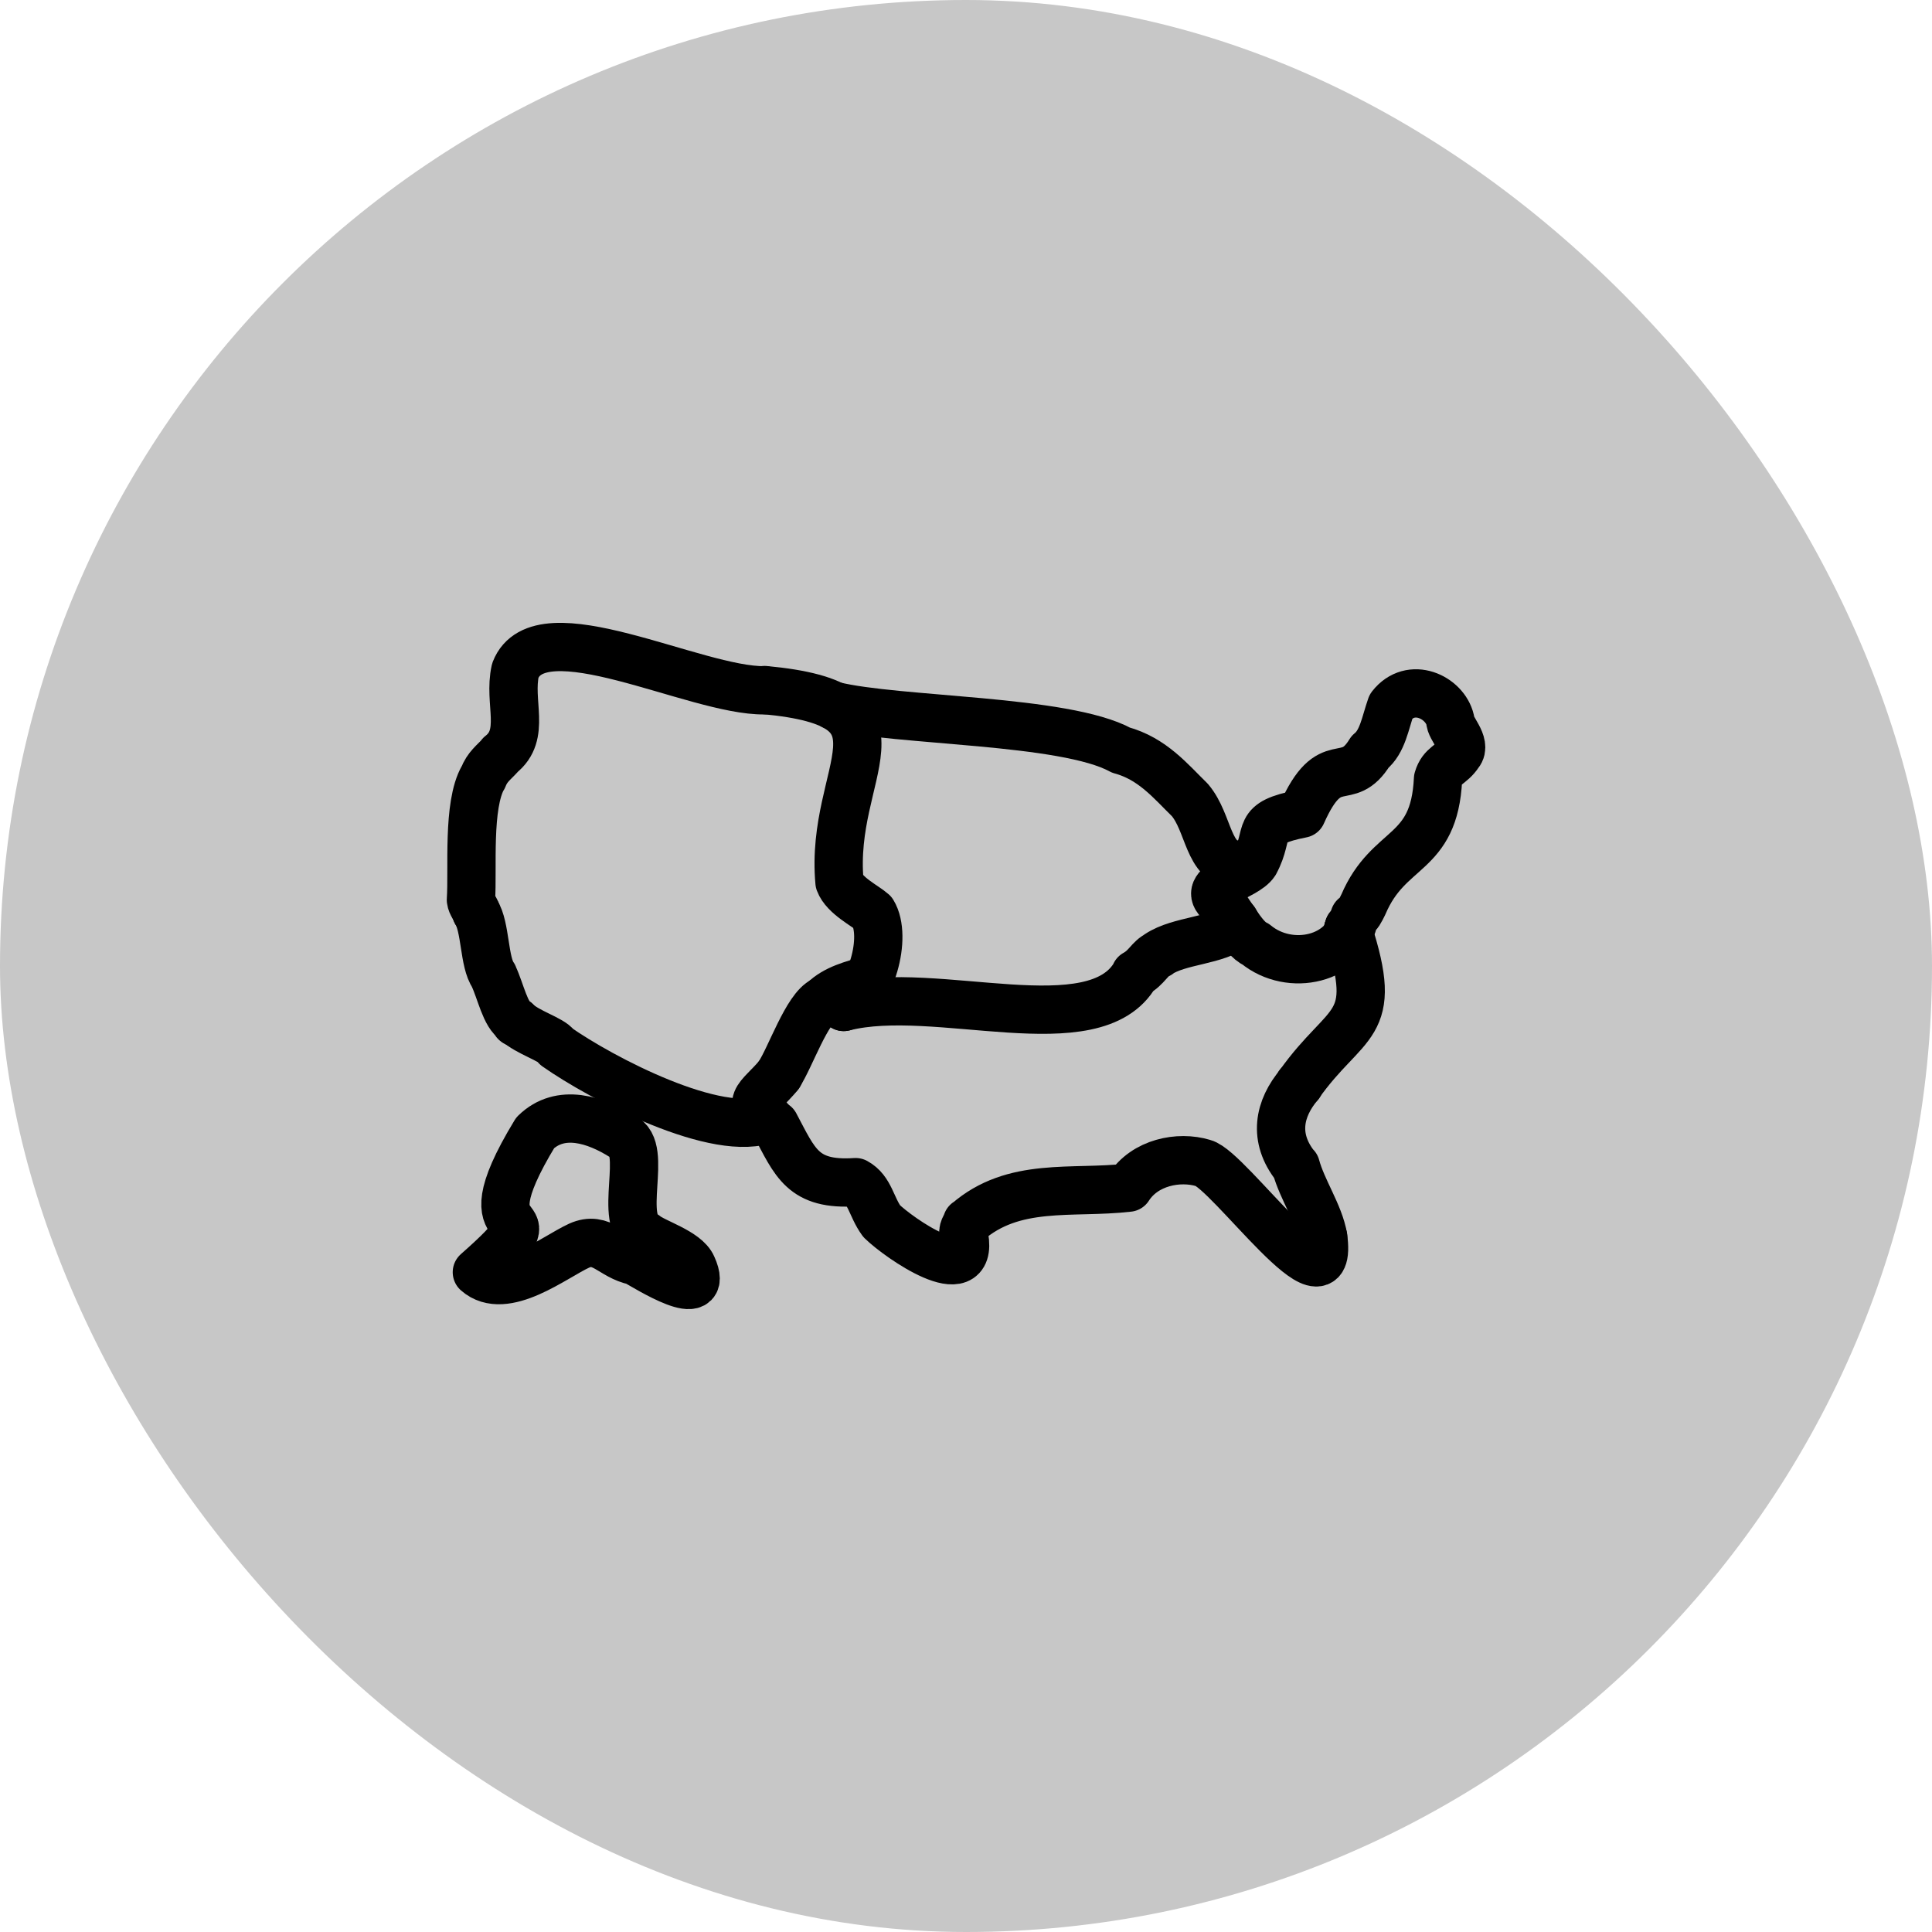 <svg width="40" height="40" viewBox="0 0 40 40" fill="none" xmlns="http://www.w3.org/2000/svg">
<rect width="40" height="40" rx="20" fill="#C7C7C7"/>
<path d="M17.052 20.715C16.707 20.871 16.364 21.893 16.127 22.25M30.205 15.602C30.047 15.846 29.856 15.838 29.773 16.126C29.695 17.741 28.753 17.489 28.227 18.726C28.163 18.854 28.128 18.935 28.042 18.983C27.886 19.863 26.71 20.136 25.997 19.548C25.722 19.433 25.435 18.808 25.273 18.685C24.836 18.317 25.788 18.16 25.982 17.858C26.322 17.223 25.945 17.045 26.953 16.846C27.548 15.503 27.875 16.368 28.366 15.566C28.626 15.358 28.679 14.968 28.802 14.621C29.21 14.098 29.915 14.433 30.026 14.909C30.014 15.076 30.376 15.393 30.206 15.602L30.205 15.602Z" stroke="black" stroke-linecap="round" stroke-linejoin="round"/>
<path d="M17.992 20.288C17.661 20.384 17.298 20.471 17.047 20.72M25.565 19.065H25.56M27.924 19.204V19.199M27.924 19.209C27.922 19.209 27.925 19.202 27.929 19.204" stroke="black" stroke-linecap="round" stroke-linejoin="round"/>
<path d="M27.927 19.199C27.921 19.199 27.933 19.213 27.922 19.224M26.895 22.456C27.875 21.073 28.579 21.317 27.907 19.256" stroke="black" stroke-linecap="round" stroke-linejoin="round"/>
<path d="M27.924 19.23C27.894 19.251 27.915 19.297 27.924 19.225M26.901 22.456H26.896M26.886 22.461L26.906 22.446C26.475 22.952 26.355 23.557 26.824 24.147M27.394 25.611C27.316 25.142 26.957 24.627 26.829 24.147" stroke="black" stroke-linecap="round" stroke-linejoin="round"/>
<path d="M20.021 25.308C20.986 24.461 22.2 24.724 23.366 24.589C23.701 24.065 24.403 23.926 24.913 24.08C25.447 24.219 27.64 27.359 27.394 25.606M19.959 25.595C19.91 25.46 20 25.384 20.021 25.302M16.132 22.25C15.693 22.777 15.368 22.808 16.044 23.283C16.464 24.071 16.619 24.548 17.715 24.475C18.015 24.638 18.035 24.981 18.254 25.282C18.612 25.633 20.157 26.709 19.965 25.611M23.51 20.165C22.664 21.645 19.372 20.361 17.468 20.848M23.988 19.759C23.794 19.847 23.753 20.027 23.505 20.164M25.611 19.152C25.169 19.496 24.433 19.457 23.977 19.759M25.611 17.904C25.66 17.981 25.729 17.992 25.724 18.042M25.611 17.899C25 17.877 25.042 17.043 24.635 16.563C24.24 16.178 23.863 15.708 23.207 15.53C22.04 14.891 18.585 14.938 17.256 14.611" stroke="black" stroke-linecap="round" stroke-linejoin="round"/>
<path d="M17.468 20.848C18.039 20.629 18.374 19.393 18.069 18.891C17.918 18.755 17.486 18.546 17.381 18.264C17.166 15.933 19.086 14.59 15.829 14.287M15.911 23.155C14.873 23.595 12.449 22.326 11.518 21.67M11.518 21.665C11.423 21.52 10.92 21.375 10.691 21.157" stroke="black" stroke-linecap="round" stroke-linejoin="round"/>
<path d="M10.69 21.151C10.702 21.205 10.631 21.133 10.675 21.141M10.68 21.141C10.463 21.023 10.366 20.521 10.217 20.206M10.217 20.201C10.016 19.924 10.057 19.186 9.857 18.881" stroke="black" stroke-linecap="round" stroke-linejoin="round"/>
<path d="M9.863 18.89C9.832 18.795 9.762 18.728 9.75 18.633M9.75 18.628C9.793 18.002 9.672 16.669 10.002 16.095M10.002 16.1C10.092 15.868 10.22 15.792 10.361 15.633M10.361 15.628C10.899 15.21 10.52 14.544 10.669 13.881C11.175 12.578 14.396 14.312 15.828 14.292M14.333 26.222C14.203 25.916 13.544 25.73 13.357 25.57C12.762 25.292 13.447 23.766 12.895 23.535C12.332 23.18 11.604 22.942 11.081 23.453C9.468 26.106 11.754 24.682 9.873 26.34C10.45 26.851 11.482 26.022 11.99 25.79C12.464 25.578 12.657 26.012 13.152 26.109C13.386 26.236 14.72 27.084 14.333 26.222Z" stroke="black" stroke-linecap="round" stroke-linejoin="round"/>
</svg>
